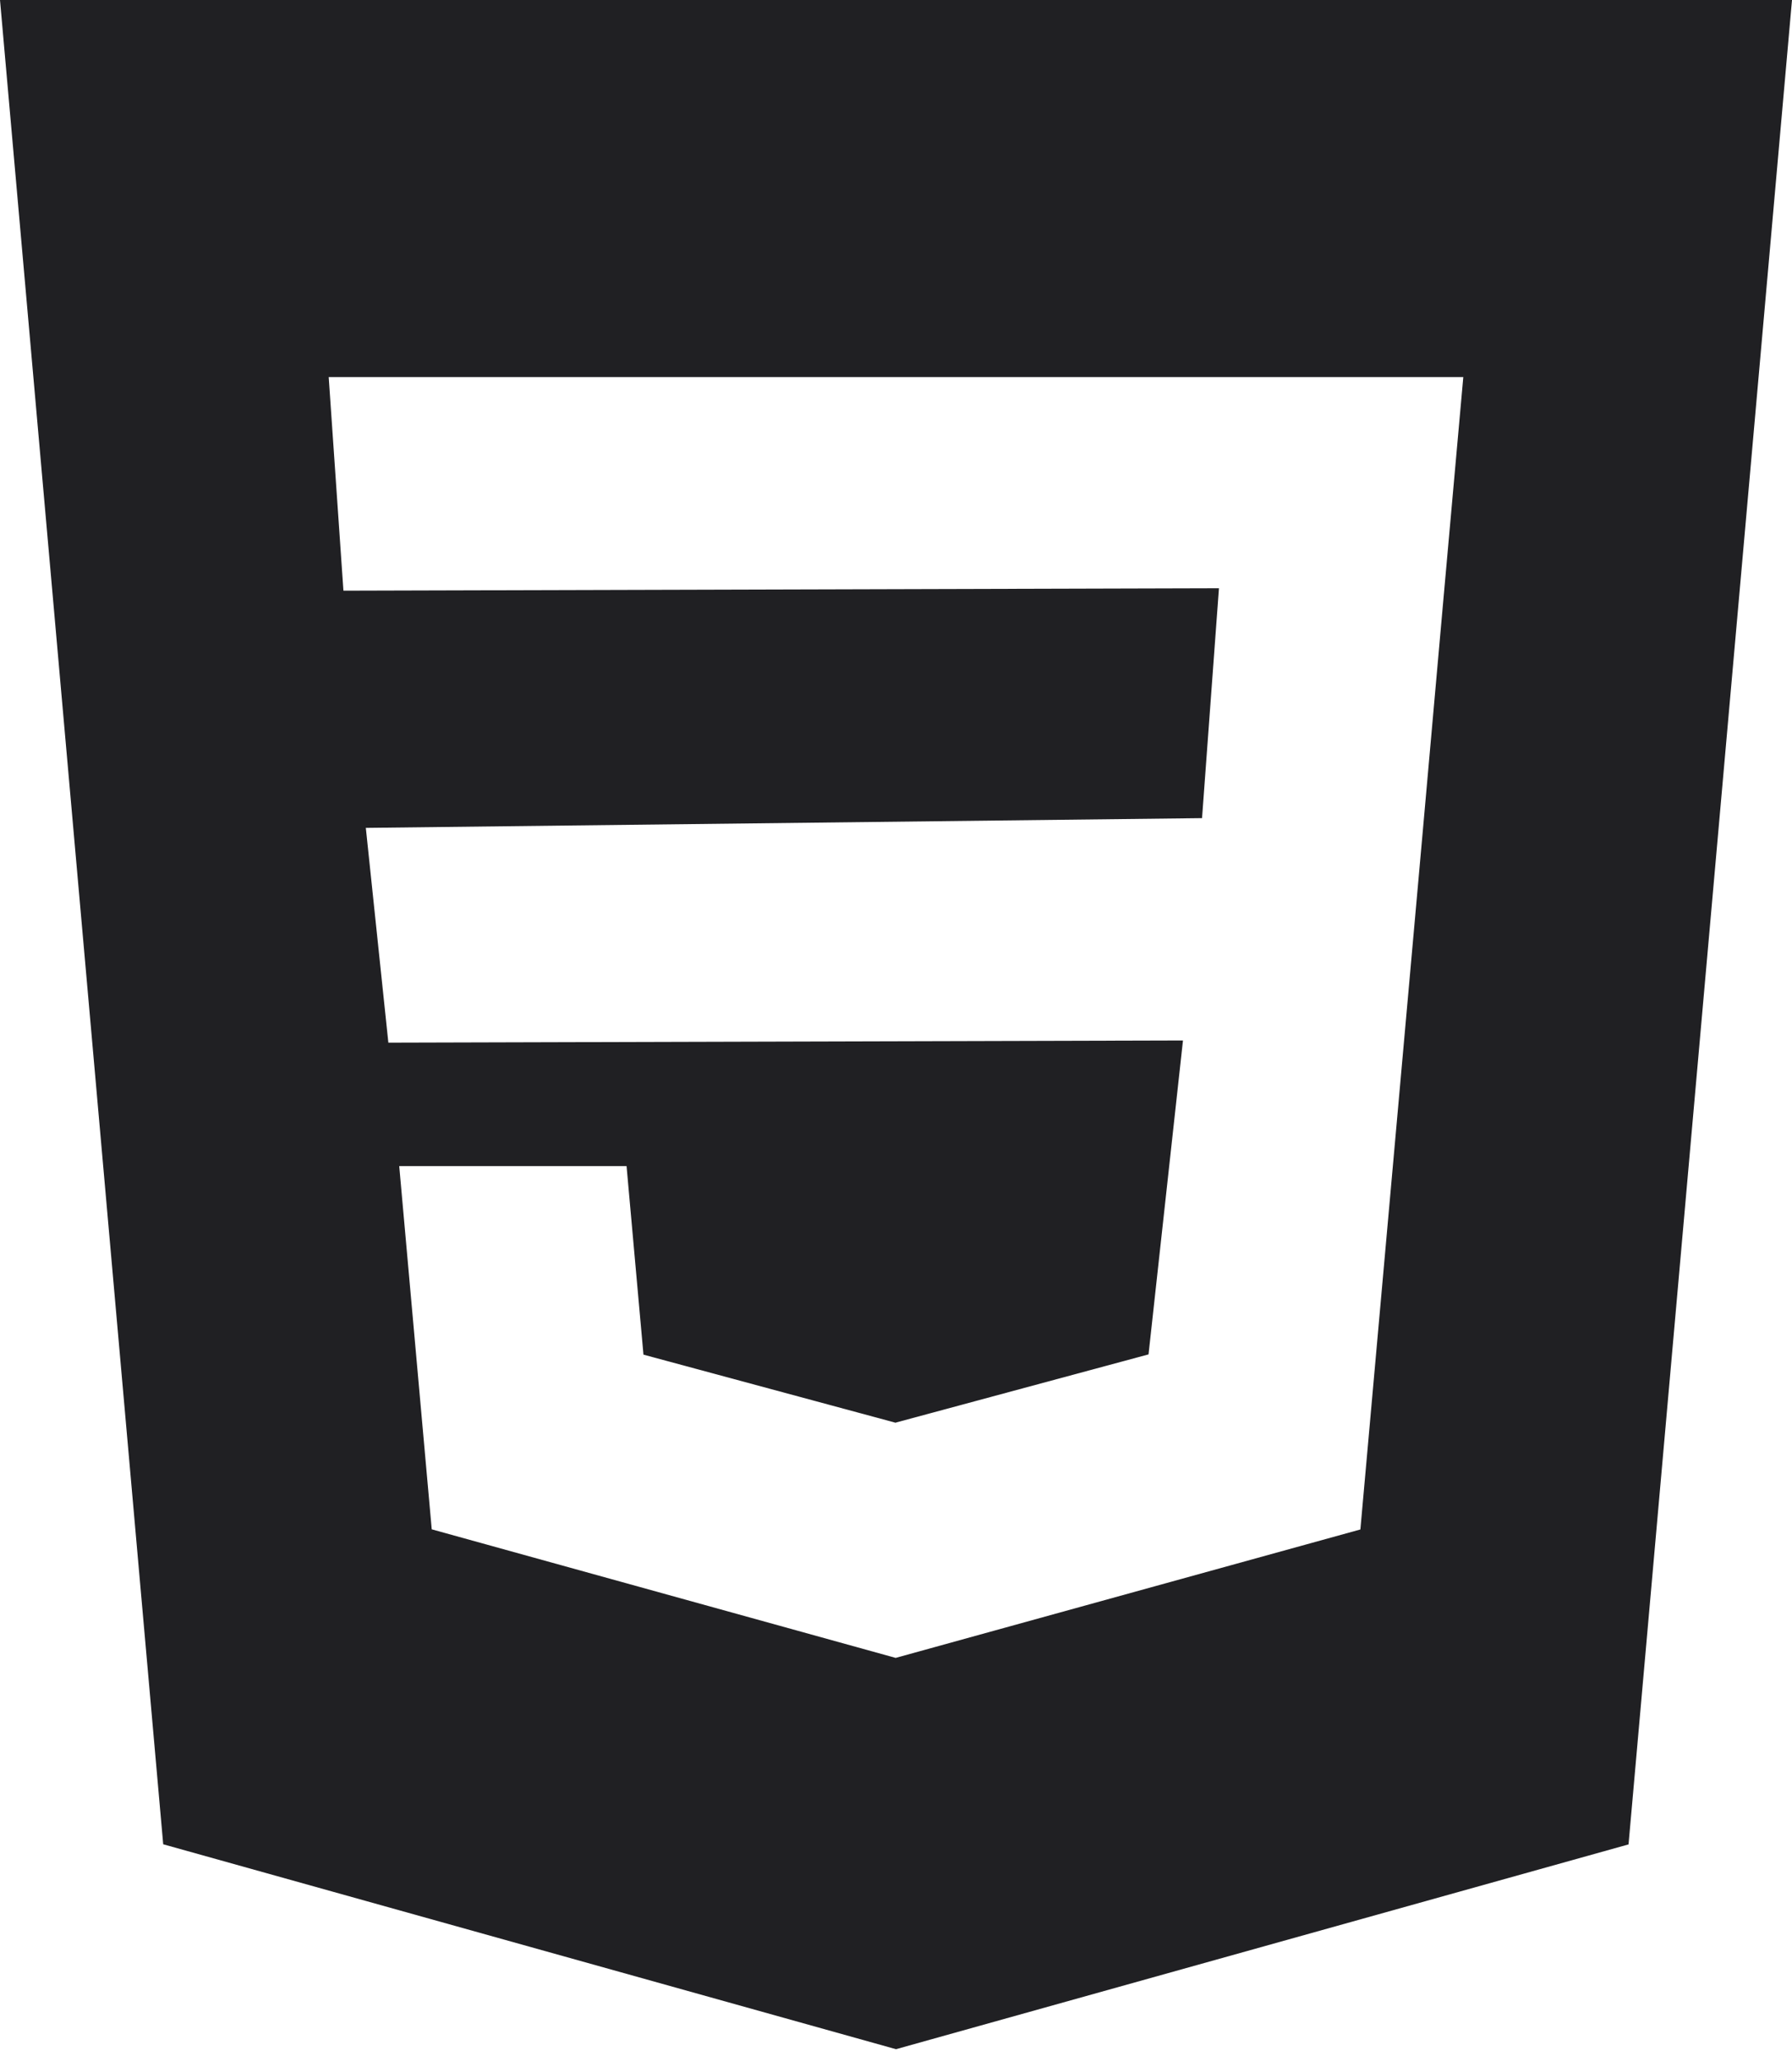<svg width="120" height="138" viewBox="0 0 120 138" fill="none" xmlns="http://www.w3.org/2000/svg">
<path d="M0 0L10.929 123.429L60 137.143L109.054 123.437L120 0H0ZM96.634 40.363L95.254 55.869L91.097 102.36L60 110.949L59.983 110.957L28.911 102.351L26.734 78.043H41.957L43.089 90.66L59.983 95.22L60 95.203L76.911 90.643L79.217 69.634L26.006 69.78L24.497 55.406L80.494 54.754L81.626 39.369L22.997 39.531L22.011 25.234H60H97.989L96.634 40.363Z" fill="#202023"/>
</svg>
